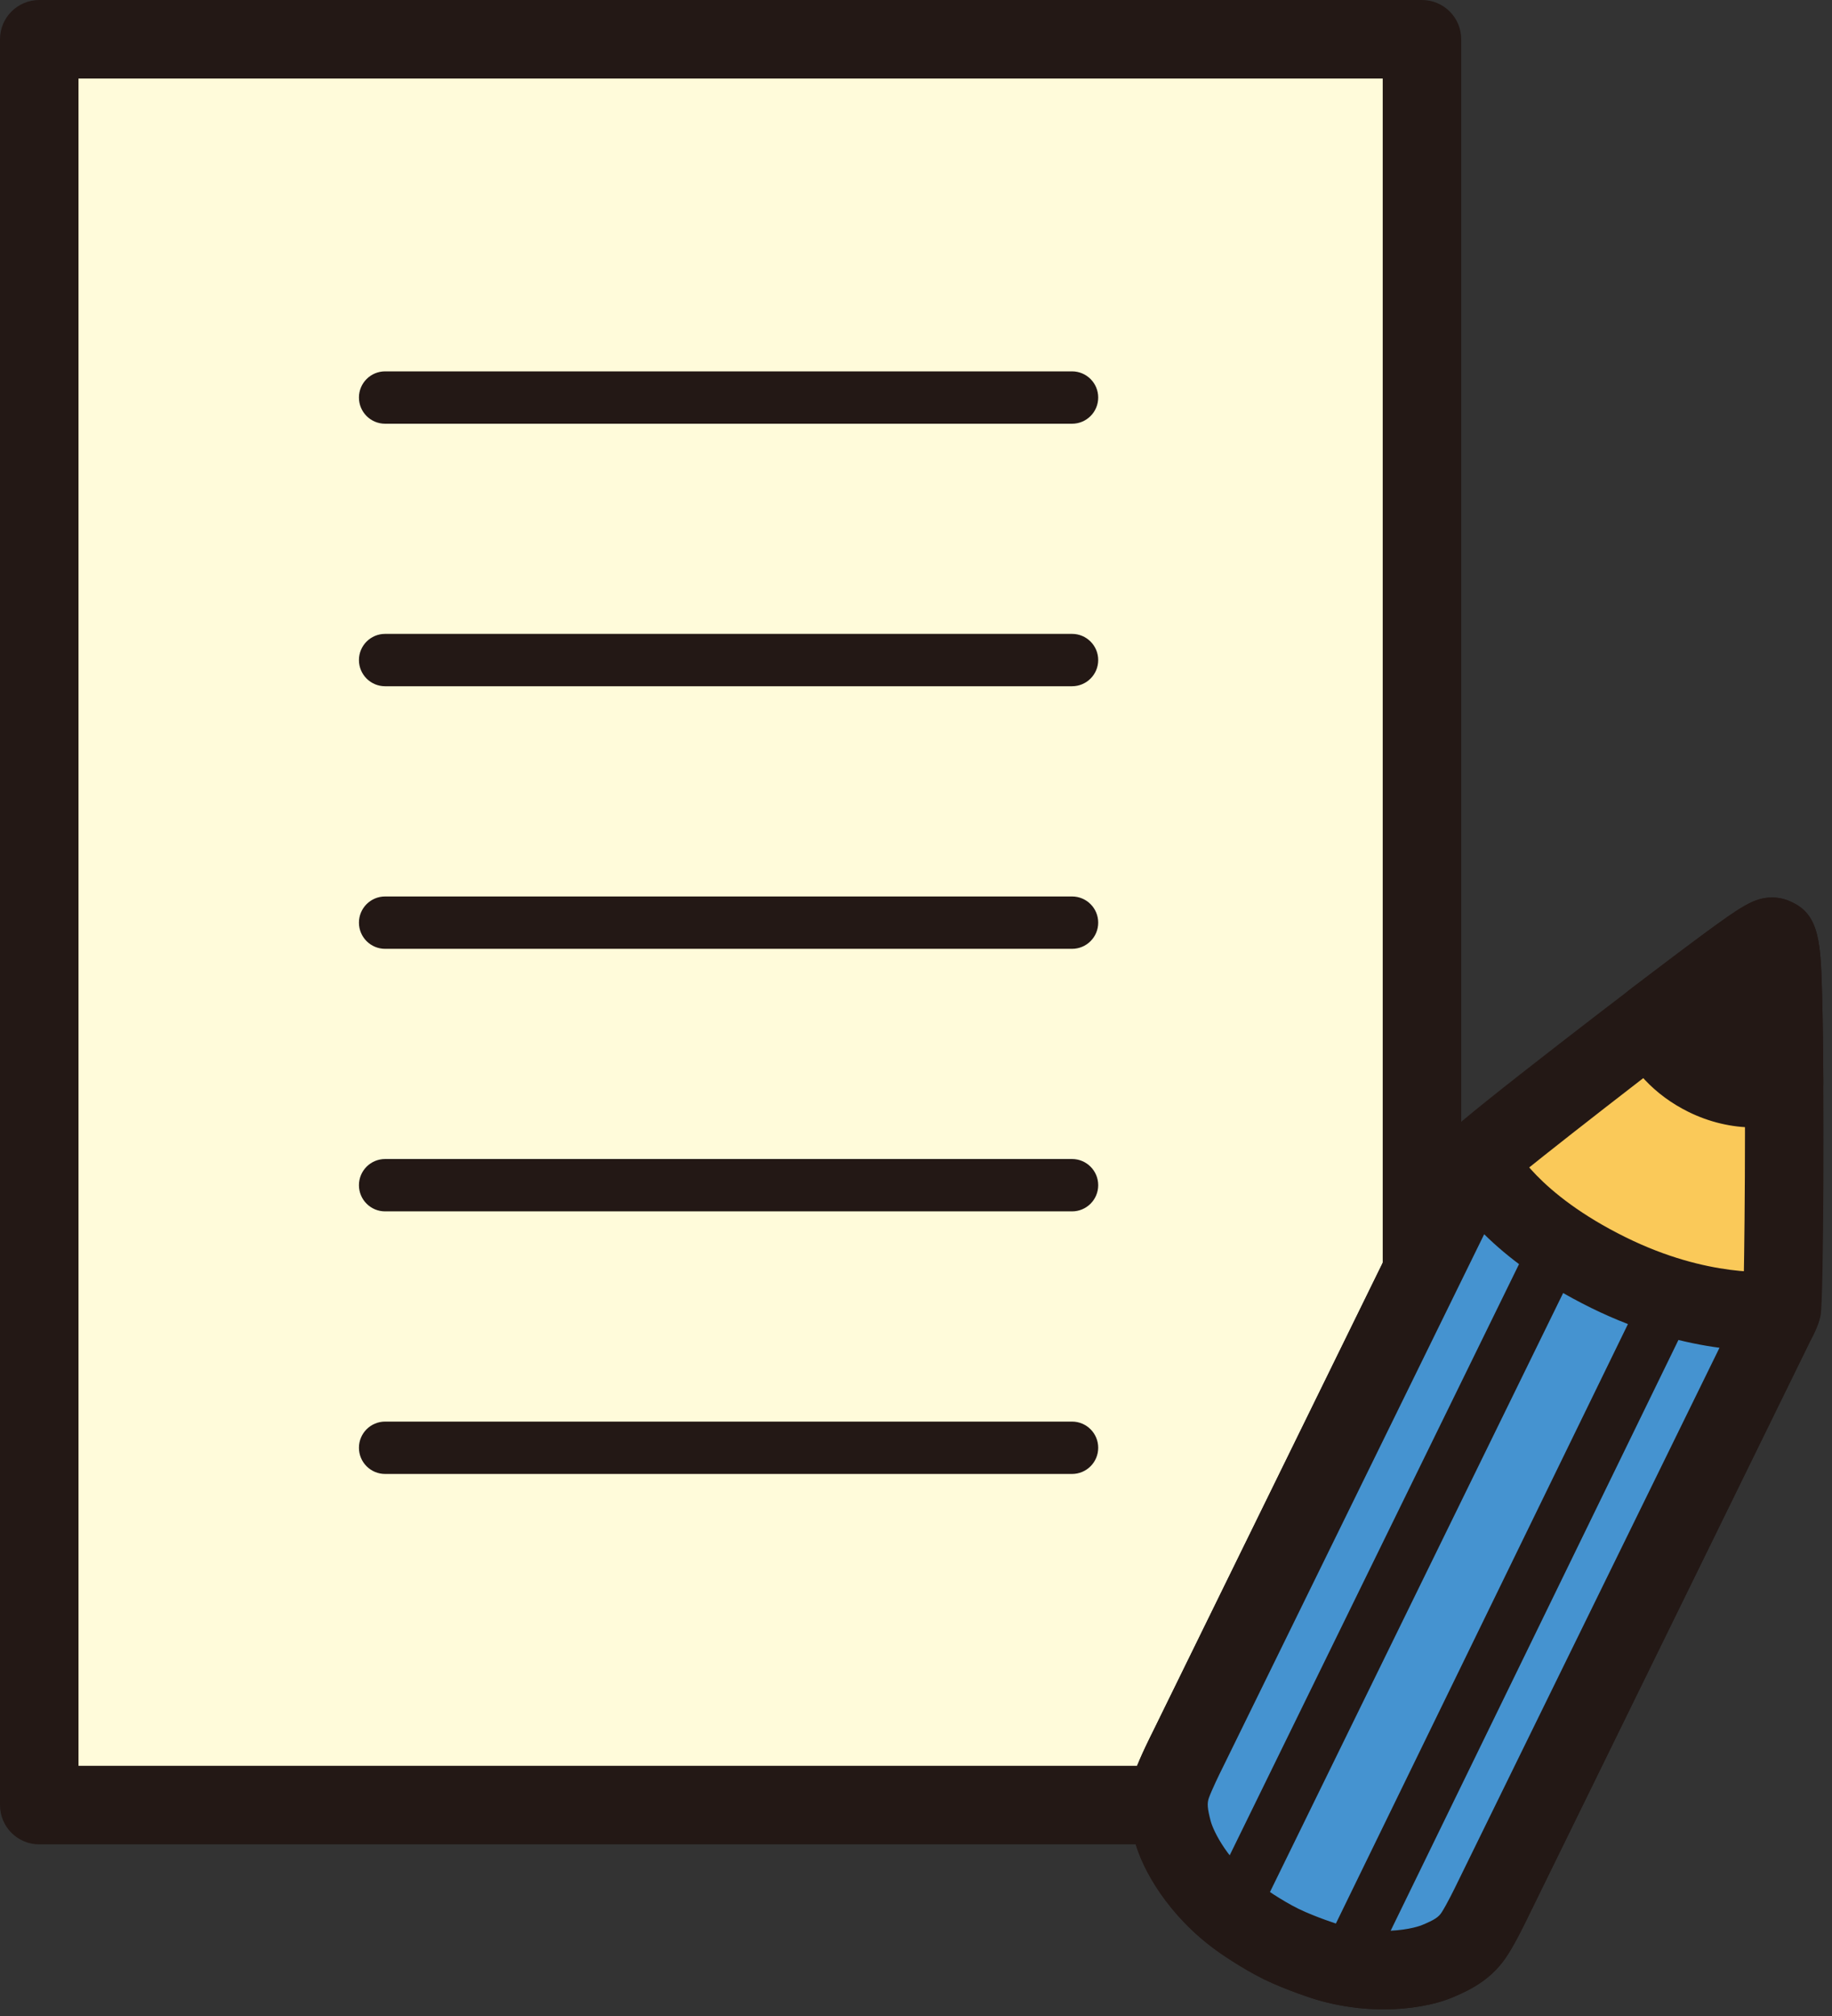 <?xml version="1.0" encoding="utf-8"?>
<!-- Generator: Adobe Illustrator 16.0.3, SVG Export Plug-In . SVG Version: 6.00 Build 0)  -->
<!DOCTYPE svg PUBLIC "-//W3C//DTD SVG 1.1//EN" "http://www.w3.org/Graphics/SVG/1.1/DTD/svg11.dtd">
<svg version="1.1" id="レイヤー_1" xmlns="http://www.w3.org/2000/svg" xmlns:xlink="http://www.w3.org/1999/xlink" x="0px"
	 y="0px" width="70px" height="77px" viewBox="0 0 70 77" enable-background="new 0 0 70 77" xml:space="preserve">
<rect x="0" y="0" width="70" height="77" fill="#333333" stroke="none"/>
<g>
	<g>
		<g>
			<rect x="1.5" y="1.5" fill="#FFFBDA" width="52.833" height="67.445"/>
			<path fill="#231815" d="M54.333,70.445H1.5c-0.829,0-1.5-0.672-1.5-1.5V1.5C0,0.672,0.671,0,1.5,0h52.833
				c0.829,0,1.5,0.672,1.5,1.5v67.445C55.833,69.773,55.162,70.445,54.333,70.445z M3,67.445h49.833V3H3V67.445z"/>
		</g>
		<g>
			<path fill="#231815" d="M40.962,16.184H14.715c-0.552,0-1-0.447-1-1s0.448-1,1-1h26.247c0.552,0,1,0.447,1,1
				S41.514,16.184,40.962,16.184z"/>
		</g>
		<g>
			<path fill="#231815" d="M40.962,26.211H14.715c-0.552,0-1-0.447-1-1s0.448-1,1-1h26.247c0.552,0,1,0.447,1,1
				S41.514,26.211,40.962,26.211z"/>
		</g>
		<g>
			<path fill="#231815" d="M40.962,36.24H14.715c-0.552,0-1-0.447-1-1s0.448-1,1-1h26.247c0.552,0,1,0.447,1,1
				S41.514,36.24,40.962,36.24z"/>
		</g>
		<g>
			<path fill="#231815" d="M40.962,46.268H14.715c-0.552,0-1-0.447-1-1s0.448-1,1-1h26.247c0.552,0,1,0.447,1,1
				S41.514,46.268,40.962,46.268z"/>
		</g>
		<g>
			<path fill="#231815" d="M40.962,56.297H14.715c-0.552,0-1-0.447-1-1s0.448-1,1-1h26.247c0.552,0,1,0.447,1,1
				S41.514,56.297,40.962,56.297z"/>
		</g>
	</g>
	<g>
		<g>
			<g>
				<path fill="#FAC959" d="M68.125,38.123c0.11,4.104,0.02,11.594-0.029,11.82c-0.036,0.158-0.147,0.385-0.271,0.611
					c-0.079,0.158-0.154,0.316-0.219,0.447c-0.628,1.283-10.559,21.543-10.559,21.543s-0.416,0.867-0.687,1.289
					c-0.367,0.584-0.879,0.84-1.43,1.068c-0.659,0.277-2.288,0.596-4.208,0.035c0,0-0.975-0.301-1.773-0.689
					c-0.793-0.391-1.585-0.961-1.585-0.961c-1.622-1.172-2.366-2.65-2.552-3.346c-0.152-0.576-0.266-1.139-0.031-1.783
					c0.17-0.475,0.605-1.336,0.605-1.336s9.963-20.314,10.592-21.596c0.156-0.32,0.416-0.828,0.6-1.049
					c0.174-0.215,6.137-4.895,9.412-7.301c1.561-1.143,1.668-1.146,1.824-1.068C67.988,35.891,68.074,36.199,68.125,38.123z"/>
				<path fill="#231815" d="M52.865,76.747c-0.86,0-1.723-0.124-2.563-0.37c-0.066-0.02-1.117-0.346-2.009-0.78
					c-0.9-0.444-1.769-1.065-1.805-1.092c-1.84-1.329-2.832-3.08-3.125-4.177c-0.143-0.538-0.408-1.537,0.009-2.683
					c0.192-0.539,0.627-1.403,0.676-1.5l10.583-21.58c0.418-0.853,0.652-1.176,0.791-1.344c0.408-0.504,7.539-5.98,9.681-7.554
					c1.44-1.055,1.928-1.388,2.609-1.388c0.27,0,0.522,0.062,0.774,0.188c1.055,0.497,1.084,1.604,1.138,3.615
					c0.085,3.152,0.062,11.599-0.062,12.174c-0.068,0.302-0.193,0.601-0.422,1.019l-0.188,0.385
					c-0.629,1.284-10.56,21.545-10.56,21.545c-0.04,0.085-0.459,0.953-0.771,1.439c-0.571,0.908-1.355,1.327-2.117,1.644
					C54.814,76.579,53.85,76.747,52.865,76.747z M57.703,45.182c-0.067,0.106-0.194,0.33-0.378,0.704L46.733,67.482
					c-0.16,0.317-0.438,0.9-0.54,1.182c-0.076,0.209-0.06,0.408,0.068,0.893c0.1,0.372,0.65,1.553,1.98,2.515
					c0.004,0.003,0.705,0.503,1.37,0.831c0.563,0.274,1.312,0.527,1.552,0.602c0.546,0.159,1.125,0.243,1.701,0.243
					c0.744,0,1.283-0.143,1.484-0.228c0.459-0.19,0.625-0.299,0.74-0.484c0.168-0.261,0.459-0.835,0.604-1.139
					c0.006-0.012,9.937-20.271,10.563-21.554l0.225-0.459c0.055-0.102,0.098-0.18,0.129-0.245c0.043-1.161,0.115-7.525,0.017-11.368
					C63.518,40.568,58.496,44.506,57.703,45.182z"/>
			</g>
			<g>
				<path fill="#4593D0" d="M67.605,51.002c0.064-0.131,0.14-0.289,0.219-0.447c0.098-0.188,0.185-0.363,0.234-0.512
					c0,0-2.822,0.426-6.602-1.438c-4.065-2.002-5-4.254-5-4.254c-0.163,0.254-0.354,0.623-0.479,0.875
					c-0.629,1.281-10.592,21.596-10.592,21.596s-0.436,0.861-0.605,1.336c-0.234,0.645-0.121,1.207,0.031,1.783
					c0.186,0.695,0.93,2.174,2.552,3.346c0,0,0.792,0.57,1.585,0.961c0.799,0.389,1.773,0.689,1.773,0.689
					c1.92,0.561,3.549,0.242,4.208-0.035c0.551-0.229,1.063-0.484,1.43-1.068c0.271-0.422,0.687-1.289,0.687-1.289
					S66.978,52.285,67.605,51.002z"/>
				<path fill="#231815" d="M52.865,76.747L52.865,76.747c-0.86,0-1.723-0.124-2.563-0.37c-0.066-0.02-1.117-0.346-2.009-0.78
					c-0.9-0.444-1.769-1.065-1.805-1.092c-1.84-1.329-2.832-3.08-3.125-4.177c-0.143-0.538-0.408-1.537,0.009-2.683
					c0.192-0.539,0.627-1.403,0.676-1.5l10.583-21.58c0.148-0.299,0.373-0.728,0.563-1.022c0.301-0.471,0.841-0.733,1.395-0.686
					c0.557,0.049,1.04,0.403,1.254,0.919l0,0c0.001,0,0.88,1.81,4.278,3.483c3.151,1.556,5.558,1.319,5.726,1.298
					c0.517-0.066,1.031,0.131,1.361,0.529s0.438,0.938,0.274,1.429c-0.07,0.213-0.188,0.467-0.328,0.734l-0.2,0.411
					c-0.629,1.283-10.56,21.544-10.56,21.544c-0.04,0.085-0.459,0.953-0.771,1.439c-0.571,0.908-1.355,1.327-2.117,1.644
					C54.814,76.579,53.85,76.747,52.865,76.747z M56.71,47.141l-9.977,20.342c-0.16,0.317-0.438,0.9-0.54,1.182
					c-0.076,0.209-0.06,0.408,0.068,0.893c0.1,0.372,0.65,1.553,1.98,2.515c0.004,0.003,0.705,0.503,1.37,0.831
					c0.674,0.328,1.544,0.6,1.554,0.603c0.544,0.158,1.123,0.242,1.699,0.242l0,0c0.744,0,1.283-0.143,1.484-0.228
					c0.459-0.19,0.625-0.299,0.74-0.484c0.176-0.271,0.482-0.883,0.604-1.139c0.005-0.011,7.786-15.886,10.009-20.421
					c-1.281-0.169-2.992-0.58-4.909-1.524C58.887,49.012,57.585,48.006,56.71,47.141z"/>
			</g>
			<g>
				<path fill="#231815" d="M68.17,41.377c-0.005-1.178-0.02-2.307-0.045-3.254c-0.051-1.924-0.137-2.232-0.311-2.314
					c-0.156-0.078-0.264-0.074-1.824,1.068c-0.818,0.602-1.799,1.348-2.82,2.123c0.346,0.896,1.05,1.652,2.014,2.125
					C66.168,41.609,67.235,41.688,68.17,41.377z"/>
				<path fill="#231815" d="M67.012,43.062L67.012,43.062c-0.844,0-1.704-0.204-2.49-0.591c-1.288-0.632-2.266-1.673-2.752-2.931
					c-0.24-0.623-0.039-1.331,0.493-1.734l0.155-0.119c0.973-0.737,1.902-1.443,2.685-2.019c1.44-1.055,1.928-1.388,2.609-1.388
					c0.27,0,0.522,0.062,0.774,0.188c1.055,0.497,1.084,1.604,1.138,3.615c0.026,0.956,0.041,2.097,0.046,3.287
					c0.004,0.648-0.411,1.226-1.027,1.431C68.121,42.974,67.572,43.062,67.012,43.062z M65.195,39.346
					c0.188,0.168,0.406,0.313,0.648,0.433c0.265,0.13,0.541,0.217,0.816,0.258c-0.008-0.629-0.018-1.226-0.032-1.766
					C66.186,38.598,65.703,38.962,65.195,39.346z"/>
			</g>
		</g>
		<g>
			<path fill="#231815" d="M47.072,73.957c-0.147,0-0.297-0.032-0.439-0.102c-0.495-0.243-0.701-0.842-0.457-1.338L58.59,47.162
				c0.242-0.496,0.842-0.701,1.338-0.459c0.496,0.243,0.701,0.842,0.458,1.338L47.971,73.396
				C47.798,73.751,47.442,73.957,47.072,73.957z"/>
		</g>
		<g>
			<path fill="#231815" d="M51.398,76.025c-0.147,0-0.297-0.032-0.438-0.102c-0.496-0.241-0.703-0.84-0.461-1.337l12.377-25.395
				c0.242-0.497,0.839-0.704,1.337-0.46c0.497,0.241,0.703,0.84,0.461,1.337L52.298,75.464
				C52.125,75.819,51.769,76.025,51.398,76.025z"/>
		</g>
	</g>
</g>
</svg>
